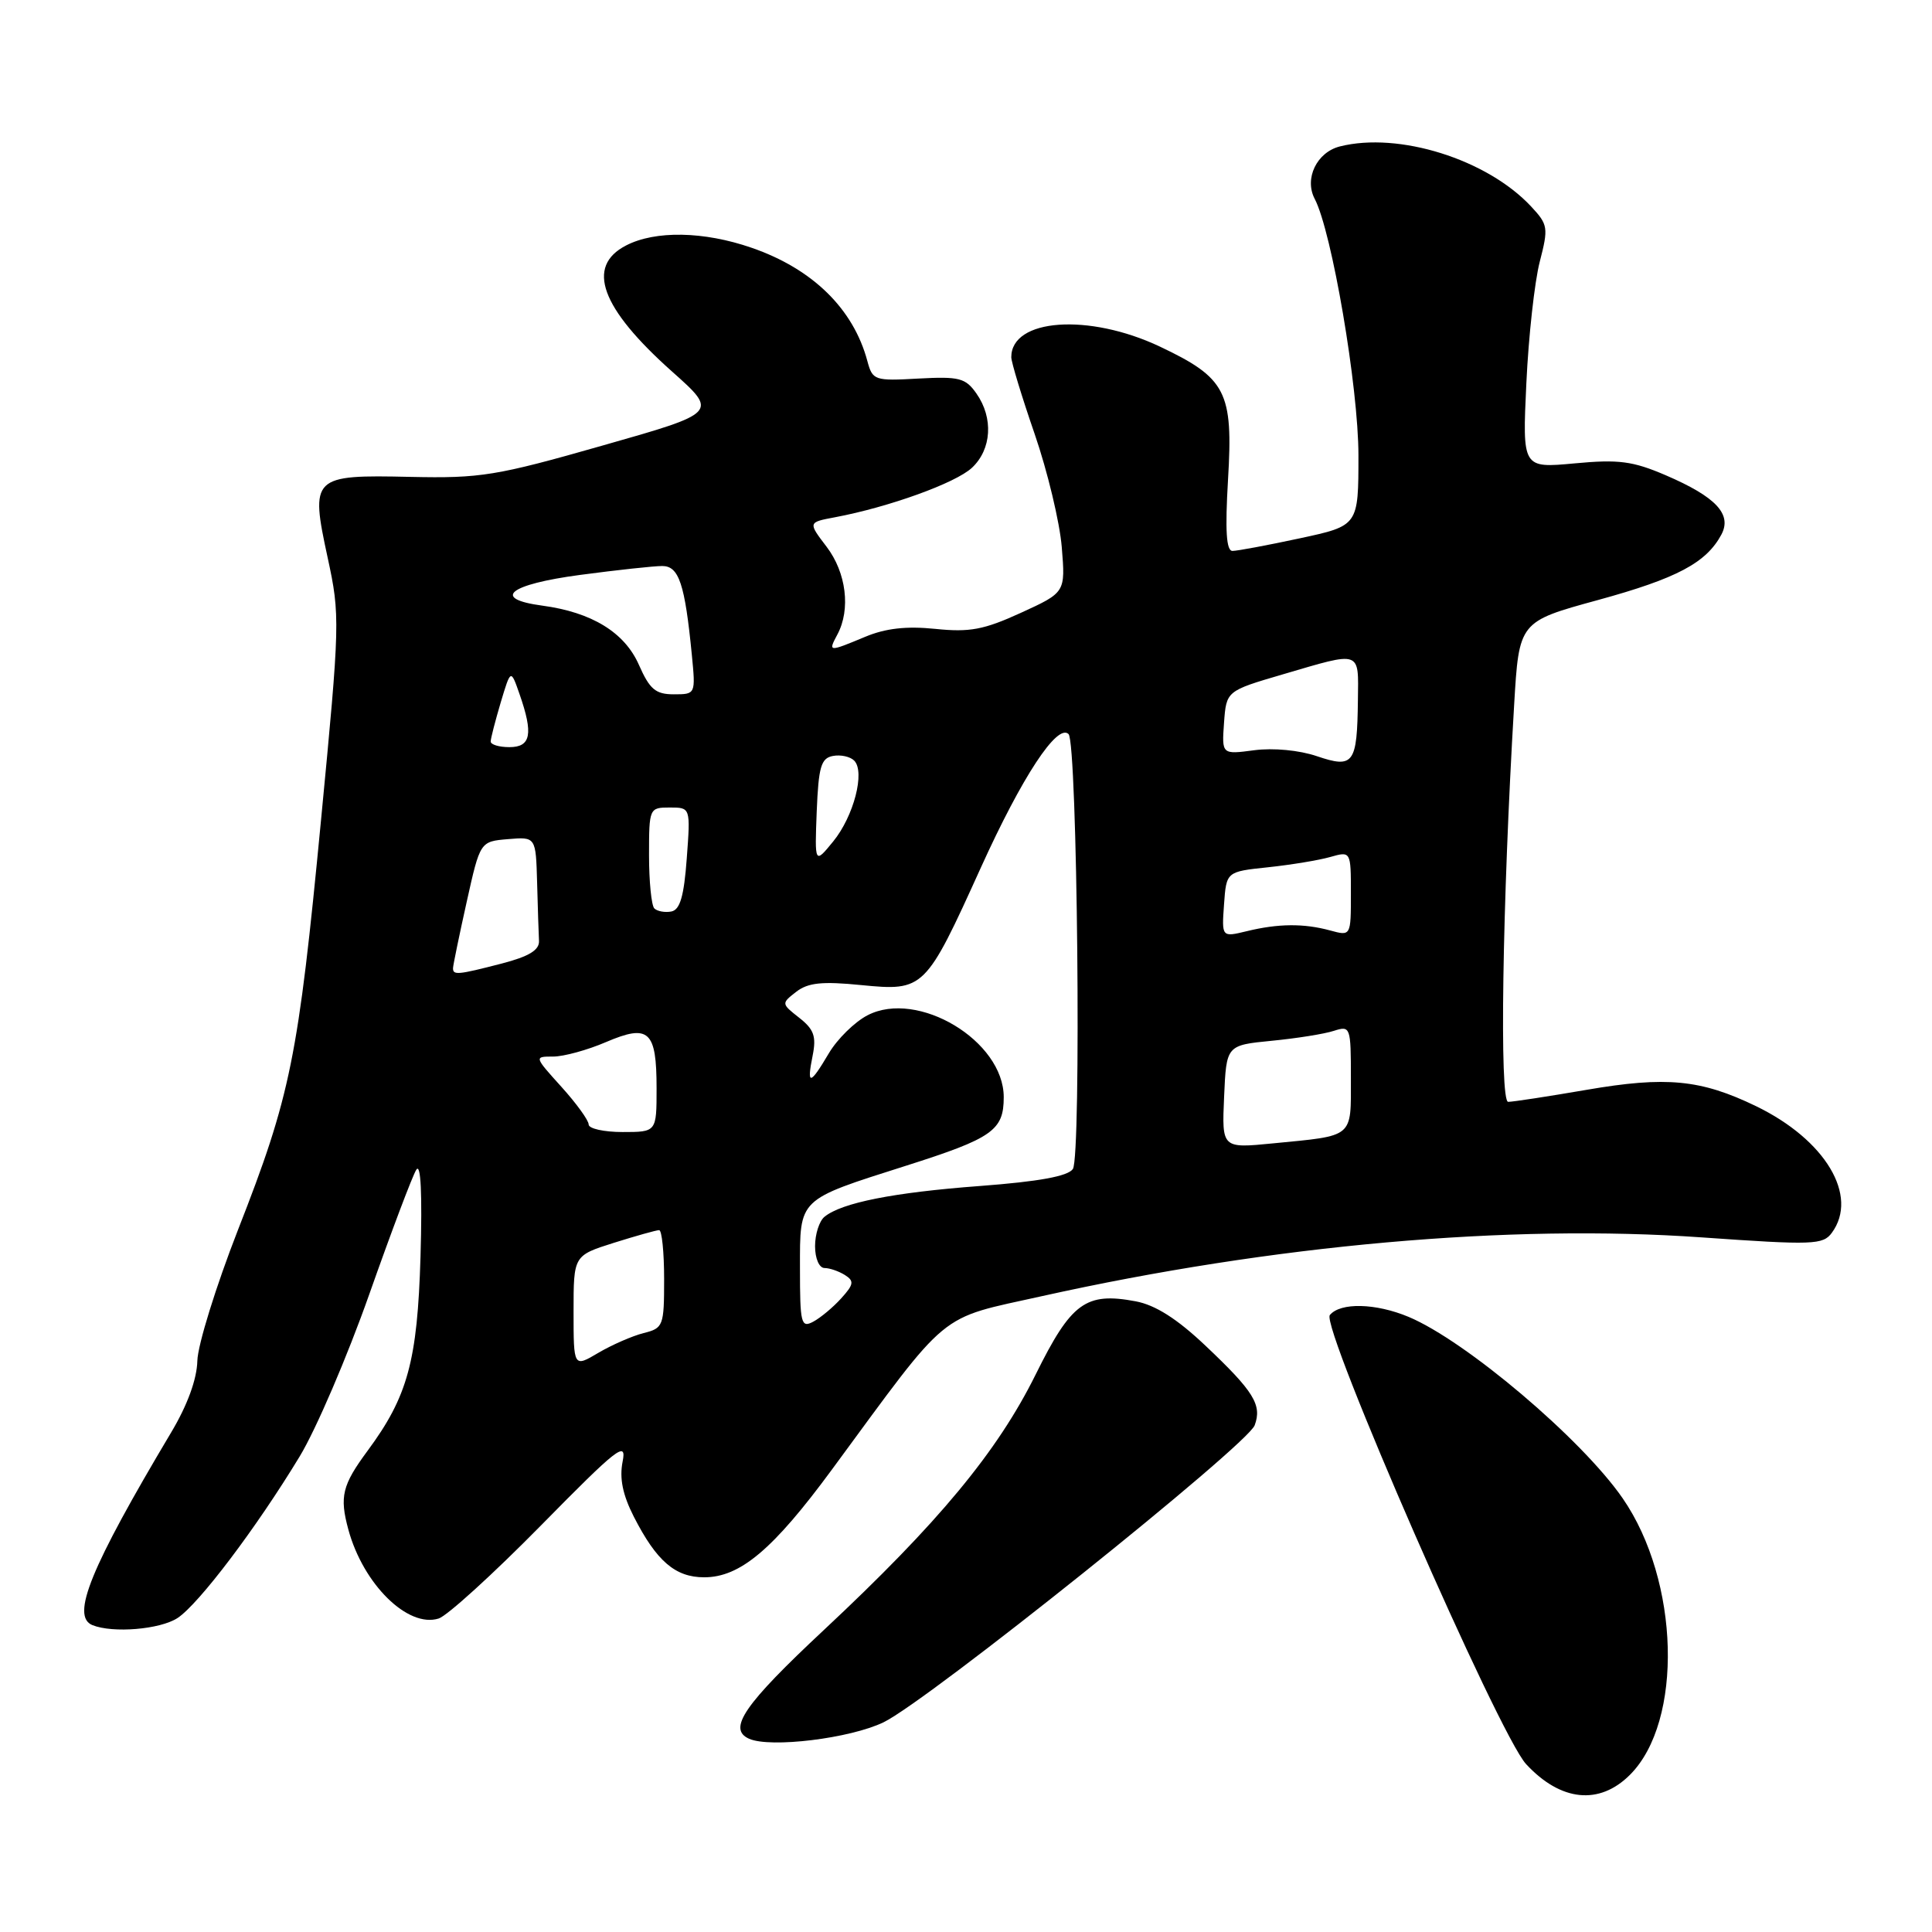 <?xml version="1.0" encoding="UTF-8" standalone="no"?>
<!DOCTYPE svg PUBLIC "-//W3C//DTD SVG 1.1//EN" "http://www.w3.org/Graphics/SVG/1.1/DTD/svg11.dtd" >
<svg xmlns="http://www.w3.org/2000/svg" xmlns:xlink="http://www.w3.org/1999/xlink" version="1.1" viewBox="0 0 256 256">
 <g >
 <path fill="currentColor"
d=" M 215.98 235.17 C 223.06 228.09 222.57 209.48 215.01 198.53 C 209.60 190.69 194.22 177.66 186.64 174.49 C 182.28 172.67 177.61 172.56 176.21 174.25 C 174.96 175.76 198.60 229.86 202.22 233.76 C 206.81 238.71 211.92 239.23 215.98 235.17 Z  M 117.08 228.21 C 122.98 225.35 165.26 191.50 166.25 188.86 C 167.25 186.16 166.14 184.37 159.72 178.30 C 155.96 174.74 153.09 172.92 150.48 172.43 C 143.87 171.19 141.95 172.59 137.24 182.11 C 132.16 192.37 124.34 201.80 109.16 215.99 C 98.61 225.85 96.37 229.10 99.25 230.39 C 102.07 231.65 112.66 230.35 117.08 228.21 Z  M 23.52 214.40 C 26.34 212.55 33.98 202.44 39.70 193.00 C 41.87 189.43 46.02 179.75 48.93 171.50 C 51.84 163.25 54.64 155.82 55.16 155.00 C 55.76 154.04 55.96 158.14 55.72 166.50 C 55.31 180.34 54.02 185.05 48.71 192.23 C 45.34 196.79 44.97 198.30 46.16 202.68 C 48.13 209.93 54.05 215.75 58.13 214.46 C 59.26 214.10 65.35 208.56 71.66 202.15 C 81.86 191.78 83.06 190.85 82.50 193.67 C 82.06 195.89 82.51 198.07 83.98 200.96 C 86.99 206.86 89.47 209.00 93.31 209.00 C 98.07 209.00 102.44 205.32 110.23 194.73 C 126.04 173.24 124.07 174.86 138.09 171.74 C 168.64 164.95 200.01 162.16 225.48 163.96 C 240.26 165.00 241.56 164.95 242.73 163.35 C 246.32 158.45 241.87 151.02 232.68 146.57 C 225.36 143.03 220.78 142.59 210.22 144.41 C 205.15 145.28 200.48 146.00 199.84 146.00 C 198.67 146.00 199.06 119.83 200.63 93.43 C 201.28 82.37 201.28 82.37 211.73 79.51 C 222.20 76.64 226.08 74.58 228.09 70.84 C 229.53 68.14 227.38 65.84 220.71 62.97 C 216.35 61.10 214.49 60.85 208.64 61.40 C 201.72 62.04 201.72 62.04 202.25 50.77 C 202.54 44.57 203.34 37.34 204.02 34.70 C 205.19 30.17 205.13 29.77 202.88 27.36 C 197.05 21.11 185.35 17.44 177.55 19.40 C 174.48 20.17 172.80 23.66 174.20 26.34 C 176.48 30.68 180.00 51.33 180.00 60.33 C 180.00 69.66 180.00 69.66 172.23 71.33 C 167.95 72.25 163.94 73.00 163.31 73.00 C 162.49 73.00 162.32 70.32 162.72 63.54 C 163.42 51.91 162.48 50.09 153.68 45.92 C 144.26 41.47 134.00 42.20 134.00 47.33 C 134.00 47.98 135.39 52.56 137.10 57.51 C 138.80 62.45 140.42 69.20 140.69 72.50 C 141.18 78.50 141.18 78.50 135.28 81.20 C 130.36 83.45 128.48 83.80 123.93 83.33 C 120.10 82.94 117.34 83.25 114.62 84.39 C 109.77 86.41 109.71 86.41 110.96 84.07 C 112.74 80.74 112.14 75.88 109.53 72.45 C 107.06 69.21 107.06 69.21 110.64 68.54 C 117.77 67.20 126.61 64.01 128.78 61.99 C 131.40 59.55 131.66 55.38 129.38 52.14 C 127.94 50.08 127.10 49.87 121.71 50.16 C 115.87 50.49 115.62 50.40 114.93 47.84 C 113.08 40.92 107.67 35.62 99.59 32.83 C 93.27 30.64 86.82 30.52 82.95 32.53 C 77.59 35.30 79.60 40.81 89.05 49.23 C 95.17 54.68 95.17 54.68 79.83 59.04 C 65.75 63.06 63.68 63.39 54.39 63.19 C 41.34 62.90 41.09 63.14 43.42 73.91 C 45.08 81.57 45.05 82.50 42.54 108.64 C 39.51 140.25 38.52 145.13 31.52 163.00 C 28.62 170.43 26.20 178.22 26.15 180.32 C 26.09 182.76 24.83 186.21 22.67 189.82 C 11.98 207.76 9.36 214.17 12.25 215.34 C 14.97 216.43 21.20 215.91 23.52 214.40 Z  M 76.00 173.78 C 76.00 166.37 76.00 166.37 81.34 164.68 C 84.27 163.76 86.97 163.00 87.34 163.00 C 87.70 163.00 88.00 165.92 88.00 169.48 C 88.00 175.70 87.89 175.99 85.28 176.64 C 83.78 177.02 81.08 178.20 79.28 179.26 C 76.00 181.20 76.00 181.20 76.00 173.78 Z  M 106.00 168.06 C 106.00 158.71 105.65 159.05 120.04 154.47 C 131.53 150.82 133.00 149.78 133.00 145.38 C 133.00 137.92 121.61 131.08 114.95 134.53 C 113.25 135.41 110.95 137.67 109.83 139.56 C 107.32 143.81 106.87 143.88 107.68 139.87 C 108.19 137.32 107.85 136.39 105.90 134.86 C 103.52 132.99 103.52 132.96 105.50 131.42 C 107.07 130.21 108.92 130.01 114.13 130.53 C 122.44 131.34 122.63 131.16 129.97 114.96 C 135.43 102.92 140.10 95.81 141.59 97.27 C 142.76 98.42 143.30 153.23 142.16 154.90 C 141.50 155.86 137.66 156.56 129.85 157.15 C 118.36 158.01 111.53 159.37 109.25 161.23 C 108.56 161.79 108.00 163.54 108.00 165.12 C 108.00 166.75 108.54 168.01 109.25 168.02 C 109.94 168.02 111.16 168.45 111.96 168.95 C 113.21 169.74 113.13 170.20 111.47 172.03 C 110.40 173.22 108.73 174.61 107.76 175.13 C 106.15 175.99 106.00 175.40 106.00 168.06 Z  M 162.20 145.33 C 162.50 138.50 162.50 138.50 168.50 137.91 C 171.80 137.59 175.51 137.00 176.75 136.59 C 178.94 135.89 179.00 136.06 179.00 142.87 C 179.00 150.85 179.48 150.45 168.70 151.50 C 161.90 152.17 161.90 152.17 162.20 145.33 Z  M 78.00 149.00 C 78.00 148.45 76.37 146.20 74.38 144.00 C 70.77 140.00 70.77 140.00 73.30 140.00 C 74.69 140.00 77.84 139.14 80.30 138.08 C 85.99 135.65 87.00 136.57 87.00 144.20 C 87.00 150.00 87.00 150.00 82.50 150.00 C 80.03 150.00 78.00 149.55 78.00 149.00 Z  M 60.03 128.25 C 60.05 127.84 60.86 123.90 61.84 119.50 C 63.62 111.50 63.62 111.50 67.31 111.19 C 71.00 110.88 71.00 110.88 71.17 116.94 C 71.26 120.27 71.37 123.76 71.42 124.68 C 71.48 125.89 70.08 126.74 66.50 127.67 C 60.62 129.19 59.99 129.25 60.03 128.25 Z  M 162.19 119.84 C 162.50 115.50 162.50 115.50 168.00 114.92 C 171.03 114.60 174.74 113.99 176.25 113.56 C 179.00 112.78 179.00 112.78 179.00 118.41 C 179.00 124.04 179.00 124.04 176.25 123.29 C 172.75 122.34 169.37 122.37 165.19 123.39 C 161.88 124.19 161.88 124.19 162.19 119.84 Z  M 86.70 120.37 C 86.32 119.98 86.00 116.82 86.00 113.33 C 86.00 107.09 86.04 107.00 88.75 107.00 C 91.50 107.00 91.50 107.00 91.00 113.74 C 90.63 118.76 90.11 120.56 88.95 120.78 C 88.10 120.94 87.09 120.75 86.70 120.37 Z  M 108.22 107.51 C 108.46 101.62 108.79 100.46 110.36 100.17 C 111.38 99.97 112.65 100.25 113.18 100.78 C 114.66 102.26 113.13 108.16 110.40 111.50 C 107.95 114.50 107.95 114.50 108.22 107.51 Z  M 174.50 100.20 C 172.15 99.40 168.72 99.08 166.19 99.41 C 161.89 99.98 161.89 99.98 162.19 95.77 C 162.50 91.55 162.50 91.55 170.00 89.35 C 180.46 86.28 180.01 86.12 179.93 92.75 C 179.83 101.22 179.37 101.85 174.50 100.20 Z  M 65.02 98.25 C 65.02 97.84 65.63 95.51 66.35 93.07 C 67.68 88.64 67.68 88.64 68.84 91.97 C 70.69 97.26 70.35 99.00 67.50 99.00 C 66.12 99.00 65.01 98.66 65.02 98.25 Z  M 84.66 88.10 C 82.77 83.80 78.42 81.13 71.86 80.25 C 65.07 79.34 67.41 77.44 76.86 76.18 C 81.74 75.53 86.64 75.00 87.75 75.00 C 89.96 75.00 90.75 77.36 91.67 86.75 C 92.18 91.99 92.18 92.00 89.28 92.00 C 86.87 92.00 86.09 91.34 84.66 88.10 Z "/>
</g>
</svg>